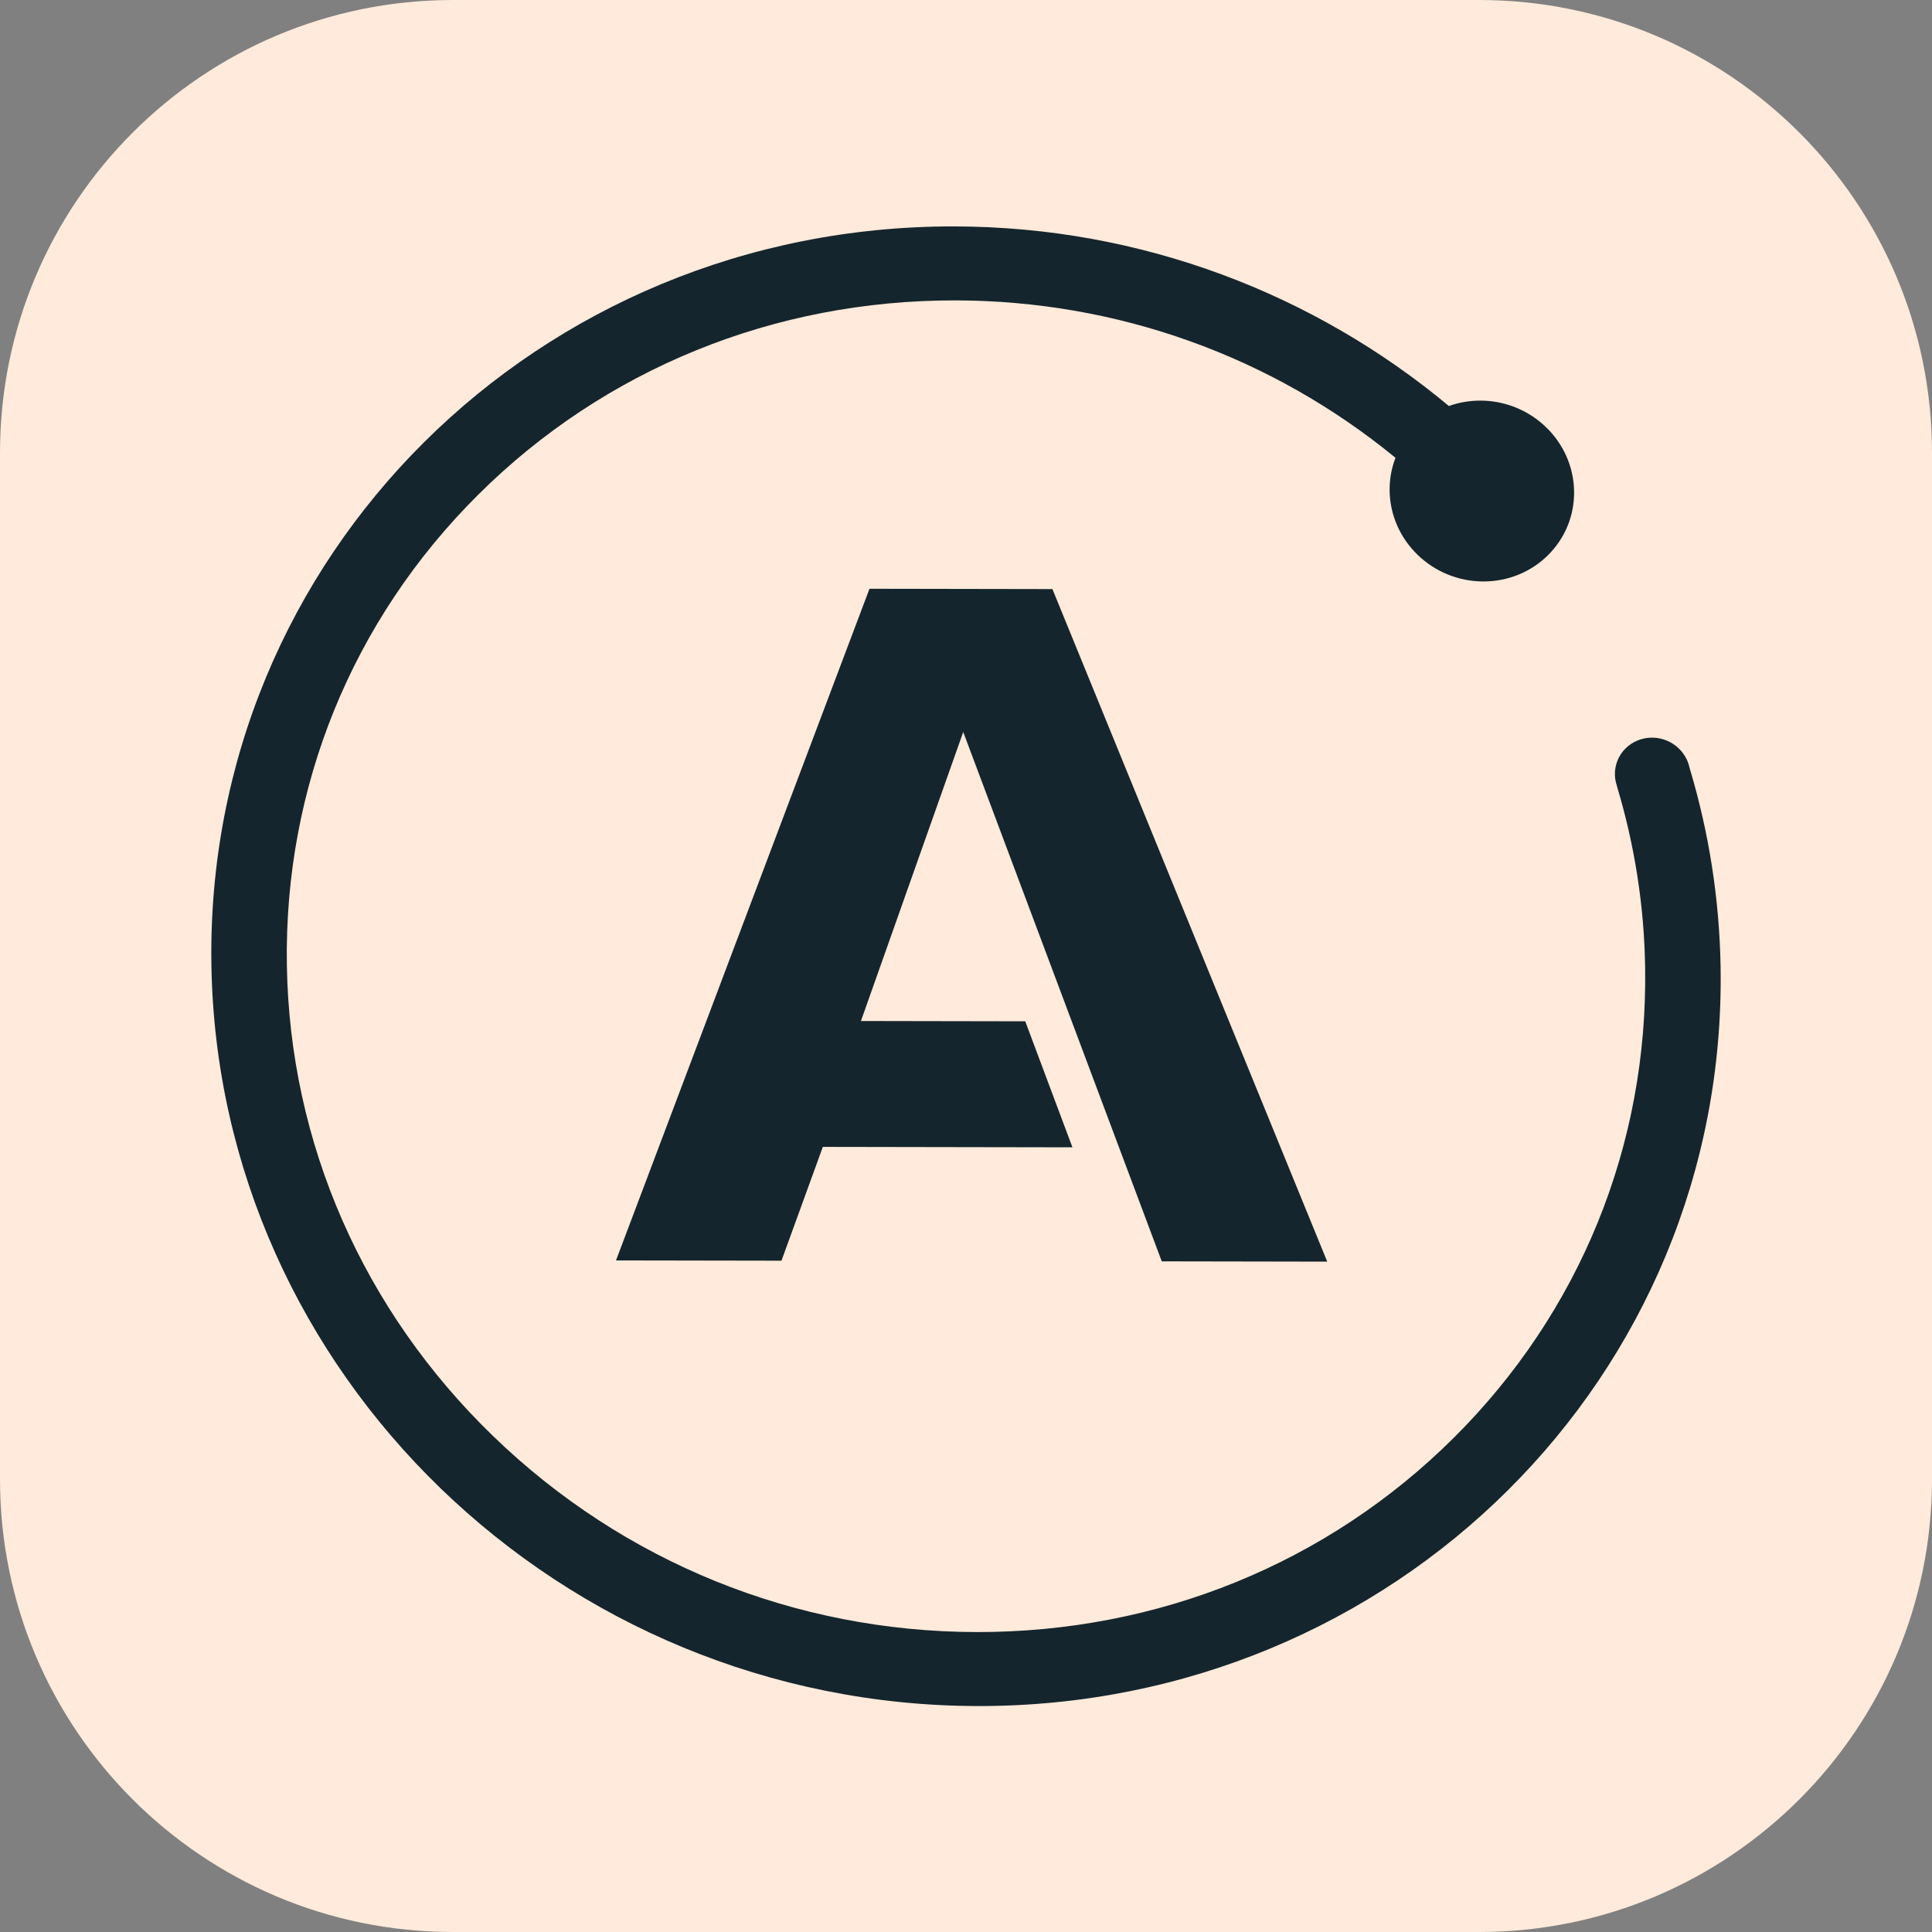 <svg width="256" height="256" viewBox="0 0 256 256" fill="none" xmlns="http://www.w3.org/2000/svg">
<rect x="0" y="0" width="256" height="256" fill="#808080" stroke="none"/>
<g clip-path="url(#clip0_248_691)">
<path d="M196 0H60C26.863 0 0 26.863 0 60V196C0 229.137 26.863 256 60 256H196C229.137 256 256 229.137 256 196V60C256 26.863 229.137 0 196 0Z" fill="#FFEADB"/>
<path d="M139.452 78.056L115.212 78.014L81.625 167.011L103.549 167.049L109.03 151.969L142.102 152.026L135.85 135.328L114.078 135.289L127.633 96.993L153.94 167.136L175.865 167.174L139.452 78.056Z" fill="#15252D"/>
<path d="M223.882 101.766C223.82 101.465 223.73 101.171 223.612 100.886C223.584 100.788 223.487 100.606 223.487 100.606C223.076 99.754 222.425 99.03 221.613 98.522C220.801 98.015 219.86 97.744 218.905 97.742C217.579 97.74 216.316 98.254 215.393 99.171C214.47 100.089 213.963 101.335 213.983 102.634C213.992 103.185 214.098 103.713 214.276 104.206L214.262 104.212C216.614 112.017 217.867 120.084 217.988 128.186C218.361 151.751 209.351 173.892 192.621 190.527C175.888 207.162 153.435 216.298 129.398 216.257C105.363 216.216 82.617 206.999 65.358 190.306C48.095 173.613 38.385 151.44 38.011 127.875C37.638 104.309 46.647 82.169 63.38 65.535C80.111 48.899 102.565 39.763 126.601 39.804C148.064 39.841 168.493 47.199 184.91 60.66C184.372 62.056 184.107 63.543 184.132 65.045C184.237 71.662 189.793 77.034 196.544 77.046C203.293 77.058 208.681 71.705 208.576 65.087C208.471 58.469 202.913 53.094 196.164 53.083C194.691 53.08 193.285 53.333 191.985 53.798C174.247 39.01 151.343 30.043 126.446 30C71.224 29.905 27.154 73.717 28.012 127.858C28.87 181.998 74.331 225.966 129.553 226.061C184.776 226.157 228.845 182.346 227.988 128.203C227.842 119.046 226.411 110.18 223.882 101.766Z" fill="#15252D"/>
</g>
<defs>
<clipPath id="clip0_248_691">
<rect width="256" height="256" fill="white"/>
</clipPath>
</defs>
</svg>

